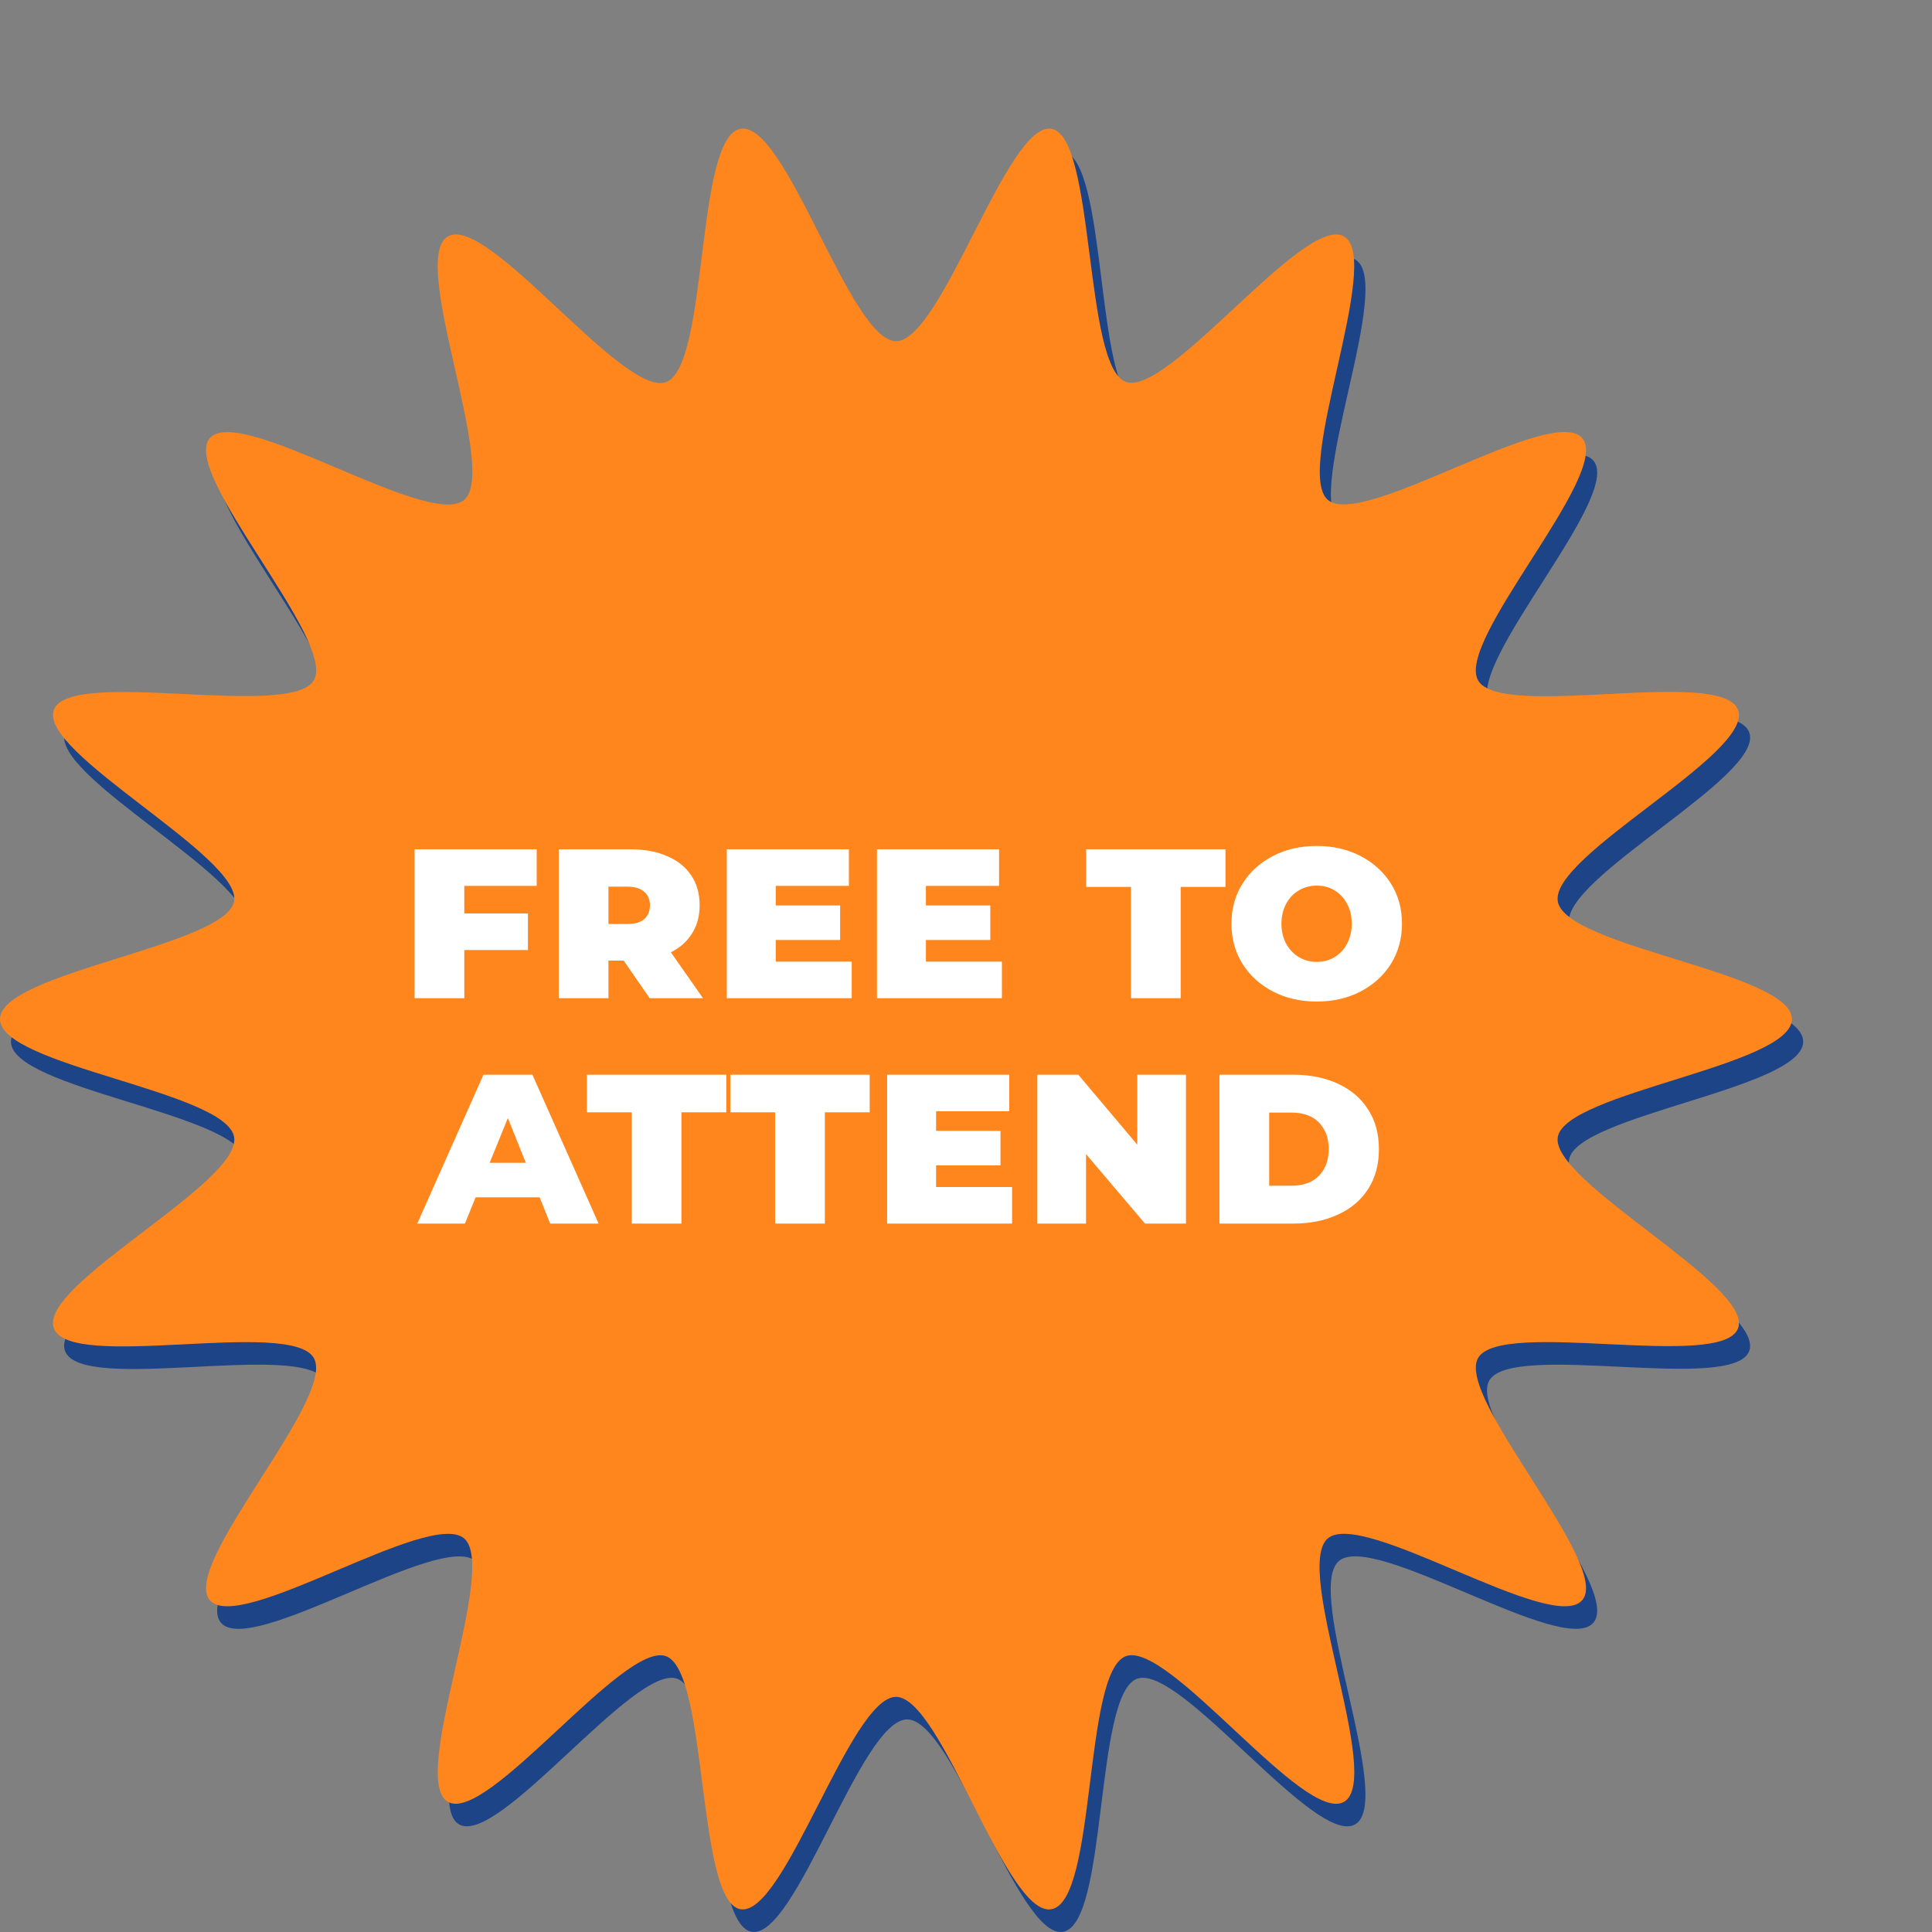<svg width="120" height="120" viewBox="0 0 120 120" fill="none" xmlns="http://www.w3.org/2000/svg">
<rect x="0" y="0" width="120" height="120" fill="#808080" stroke="none"/>
<path d="M111.999 64.7C111.999 67.612 97.934 69.253 97.458 72.02C96.981 74.787 109.603 81.248 108.65 83.905C107.696 86.562 93.911 83.287 92.502 85.745C91.093 88.203 100.793 98.598 98.976 100.782C97.158 102.965 85.361 95.11 83.168 96.951C80.976 98.791 86.64 111.877 84.176 113.312C81.712 114.747 73.284 103.288 70.622 104.27C67.96 105.252 68.825 119.485 66.033 119.986C63.242 120.488 59.226 106.796 56.346 106.796C53.467 106.796 49.436 120.474 46.686 119.986C43.936 119.499 44.698 105.238 42.064 104.27C39.429 103.302 30.947 114.734 28.509 113.312C26.072 111.891 31.682 98.784 29.517 96.951C27.352 95.117 15.541 102.972 13.716 100.782C11.892 98.591 21.613 88.231 20.191 85.745C18.768 83.26 5.016 86.61 4.036 83.905C3.056 81.2 15.732 74.869 15.235 72.02C14.738 69.17 0.68 67.612 0.68 64.7C0.68 61.789 14.751 60.182 15.235 57.381C15.718 54.58 3.076 48.153 4.036 45.496C4.996 42.839 18.774 46.114 20.191 43.656C21.607 41.198 11.899 30.802 13.716 28.598C15.534 26.394 27.332 34.27 29.517 32.43C31.702 30.59 26.052 17.503 28.509 16.068C30.967 14.633 39.402 26.092 42.064 25.11C44.725 24.128 43.861 9.916 46.686 9.414C49.511 8.913 53.494 22.604 56.346 22.604C59.199 22.604 63.256 8.934 66.033 9.414C68.811 9.895 67.987 24.163 70.622 25.165C73.256 26.168 81.739 14.701 84.183 16.123C86.627 17.544 81.01 30.617 83.168 32.45C85.326 34.283 97.151 26.429 98.976 28.619C100.8 30.809 91.079 41.17 92.502 43.656C93.924 46.141 107.676 42.797 108.65 45.496C109.623 48.194 96.961 54.532 97.458 57.381C97.955 60.23 111.999 61.789 111.999 64.7Z" fill="#1D4487"/>
<path d="M111.299 63.3C111.299 66.204 97.241 67.845 96.758 70.619C96.274 73.393 108.916 79.84 107.956 82.497C106.996 85.154 93.218 81.886 91.808 84.344C90.399 86.802 100.1 97.198 98.282 99.381C96.465 101.564 84.667 93.71 82.475 95.55C80.283 97.39 85.947 110.477 83.483 111.912C81.018 113.347 72.59 101.88 69.928 102.869C67.267 103.858 68.131 118.084 65.306 118.586C62.481 119.087 58.498 105.396 55.653 105.396C52.807 105.396 48.736 119.066 45.993 118.586C43.249 118.105 44.005 103.837 41.37 102.869C38.736 101.901 30.253 113.333 27.816 111.912C25.379 110.49 30.989 97.383 28.824 95.55C26.659 93.716 14.841 101.564 13.023 99.381C11.205 97.198 20.92 86.823 19.49 84.344C18.061 81.866 4.323 85.203 3.343 82.497C2.362 79.792 15.038 73.468 14.541 70.619C14.044 67.769 0 66.204 0 63.3C0 60.395 14.058 58.747 14.541 55.98C15.025 53.213 2.383 46.752 3.343 44.095C4.302 41.438 18.081 44.713 19.497 42.248C20.913 39.783 11.205 29.402 13.023 27.225C14.841 25.049 26.639 32.89 28.824 31.056C31.009 29.223 25.359 16.123 27.816 14.688C30.274 13.253 38.709 24.712 41.37 23.73C44.032 22.748 43.167 8.515 45.993 8C48.818 7.485 52.8 21.19 55.653 21.19C58.505 21.19 62.563 7.526 65.306 8C68.05 8.474 67.294 22.748 69.928 23.716C72.563 24.685 81.046 13.259 83.483 14.688C85.92 16.116 80.331 29.216 82.475 31.049C84.62 32.883 96.458 25.028 98.282 27.225C100.107 29.422 90.386 39.776 91.808 42.262C93.231 44.747 106.983 41.397 107.956 44.102C108.93 46.807 96.267 53.138 96.758 55.987C97.248 58.837 111.299 60.388 111.299 63.3Z" fill="#FF861C"/>
<path d="M28.583 56.736H32.791V59.008H28.583V56.736ZM28.839 62H25.751V52.752H33.335V55.024H28.839V62ZM34.704 62V52.752H39.184C40.059 52.752 40.816 52.896 41.456 53.184C42.096 53.461 42.587 53.856 42.928 54.368C43.28 54.88 43.456 55.499 43.456 56.224C43.456 56.939 43.28 57.552 42.928 58.064C42.587 58.576 42.096 58.971 41.456 59.248C40.816 59.525 40.059 59.664 39.184 59.664H36.416L37.792 58.4V62H34.704ZM40.352 62L38.032 58.64H41.312L43.664 62H40.352ZM37.792 58.736L36.672 57.392H38.96C39.429 57.392 39.781 57.291 40.016 57.088C40.251 56.875 40.368 56.587 40.368 56.224C40.368 55.872 40.251 55.595 40.016 55.392C39.781 55.179 39.429 55.072 38.96 55.072H36.672L37.792 53.728V58.736ZM47.926 56.24H52.182V58.384H47.926V56.24ZM48.182 59.728H52.902V62H45.142V52.752H52.726V55.024H48.182V59.728ZM57.254 56.24H61.51V58.384H57.254V56.24ZM57.51 59.728H62.23V62H54.47V52.752H62.054V55.024H57.51V59.728ZM70.246 62V55.088H67.462V52.752H76.118V55.088H73.334V62H70.246ZM81.784 62.208C80.77 62.208 79.864 62 79.064 61.584C78.264 61.168 77.635 60.597 77.176 59.872C76.717 59.136 76.488 58.304 76.488 57.376C76.488 56.437 76.717 55.605 77.176 54.88C77.635 54.155 78.264 53.584 79.064 53.168C79.864 52.752 80.77 52.544 81.784 52.544C82.797 52.544 83.704 52.752 84.504 53.168C85.304 53.584 85.933 54.155 86.392 54.88C86.85 55.605 87.08 56.437 87.08 57.376C87.08 58.304 86.85 59.136 86.392 59.872C85.933 60.597 85.304 61.168 84.504 61.584C83.704 62 82.797 62.208 81.784 62.208ZM81.784 59.744C82.21 59.744 82.584 59.643 82.904 59.44C83.234 59.237 83.49 58.96 83.672 58.608C83.864 58.245 83.96 57.835 83.96 57.376C83.96 56.907 83.864 56.496 83.672 56.144C83.49 55.792 83.234 55.515 82.904 55.312C82.584 55.109 82.21 55.008 81.784 55.008C81.368 55.008 80.995 55.109 80.664 55.312C80.333 55.504 80.072 55.781 79.88 56.144C79.688 56.507 79.592 56.917 79.592 57.376C79.592 57.835 79.688 58.245 79.88 58.608C80.072 58.96 80.333 59.237 80.664 59.44C80.995 59.643 81.368 59.744 81.784 59.744ZM25.917 76L30.029 66.752H33.069L37.181 76H34.173L31.037 68.176H32.061L28.877 76H25.917ZM28.365 74.368L29.149 72.224H33.453L34.237 74.368H28.365ZM39.238 76V69.088H36.454V66.752H45.11V69.088H42.326V76H39.238ZM48.145 76V69.088H45.361V66.752H54.017V69.088H51.233V76H48.145ZM57.886 70.24H62.142V72.384H57.886V70.24ZM58.142 73.728H62.862V76H55.102V66.752H62.687V69.024H58.142V73.728ZM64.431 76V66.752H66.975L71.791 72.464H70.639V66.752H73.663V76H71.119L66.271 70.288H67.455V76H64.431ZM75.743 76V66.752H80.319C81.375 66.752 82.303 66.939 83.103 67.312C83.914 67.685 84.538 68.219 84.975 68.912C85.423 69.595 85.647 70.416 85.647 71.376C85.647 72.336 85.423 73.163 84.975 73.856C84.538 74.539 83.914 75.067 83.103 75.44C82.303 75.813 81.375 76 80.319 76H75.743ZM78.831 73.648H80.207C80.677 73.648 81.082 73.563 81.423 73.392C81.764 73.221 82.031 72.965 82.223 72.624C82.426 72.283 82.527 71.867 82.527 71.376C82.527 70.875 82.426 70.459 82.223 70.128C82.031 69.787 81.764 69.531 81.423 69.36C81.082 69.189 80.677 69.104 80.207 69.104H78.831V73.648Z" fill="white"/>
</svg>
